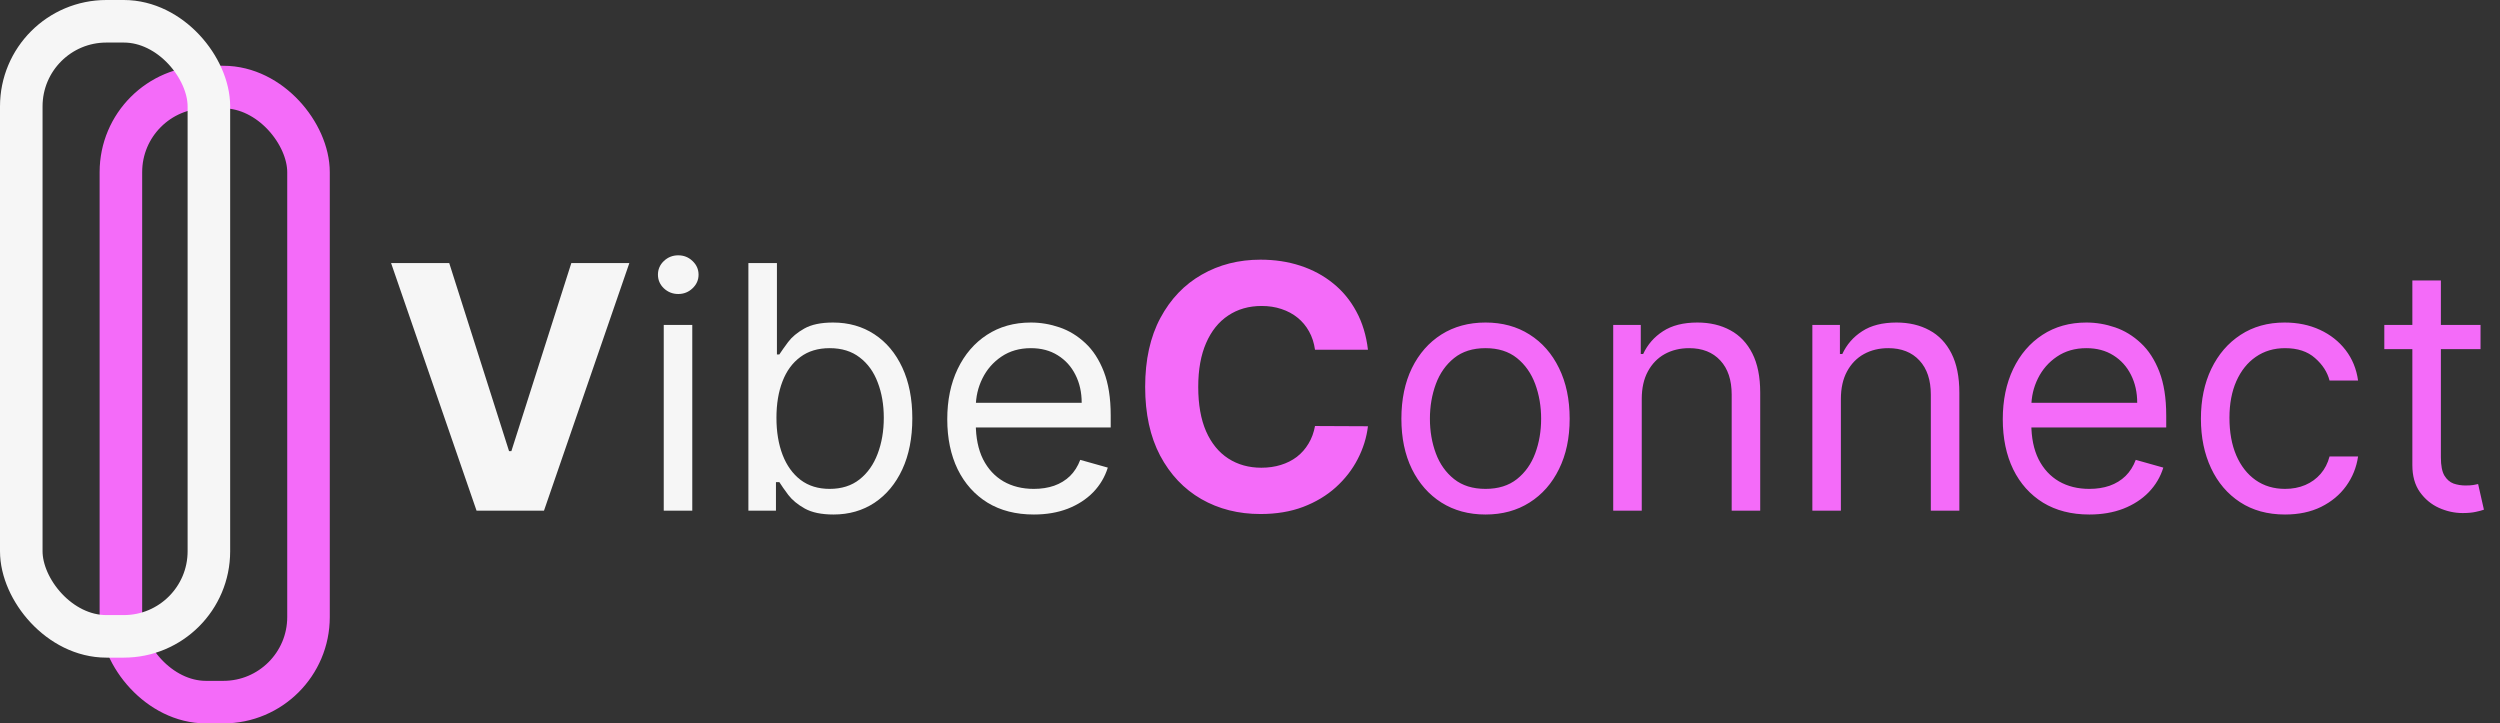<svg width="235" height="68" viewBox="0 0 235 68" fill="none" xmlns="http://www.w3.org/2000/svg">
<rect x="0" y="0" width="235" height="68" fill="#333333" stroke="none"/>
<path d="M42.227 24.727L47.852 42.409H48.068L53.705 24.727H59.159L51.136 48H44.795L36.761 24.727H42.227ZM62.392 48V30.546H65.074V48H62.392ZM63.756 27.636C63.233 27.636 62.782 27.458 62.403 27.102C62.032 26.746 61.847 26.318 61.847 25.818C61.847 25.318 62.032 24.89 62.403 24.534C62.782 24.178 63.233 24 63.756 24C64.278 24 64.725 24.178 65.097 24.534C65.475 24.89 65.665 25.318 65.665 25.818C65.665 26.318 65.475 26.746 65.097 27.102C64.725 27.458 64.278 27.636 63.756 27.636ZM70.349 48V24.727H73.031V33.318H73.258C73.456 33.015 73.728 32.629 74.077 32.159C74.433 31.682 74.94 31.258 75.599 30.886C76.266 30.508 77.168 30.318 78.304 30.318C79.774 30.318 81.069 30.686 82.19 31.421C83.312 32.155 84.187 33.197 84.815 34.545C85.444 35.894 85.758 37.485 85.758 39.318C85.758 41.167 85.444 42.769 84.815 44.125C84.187 45.474 83.315 46.519 82.202 47.261C81.088 47.996 79.804 48.364 78.349 48.364C77.228 48.364 76.331 48.178 75.656 47.807C74.982 47.428 74.463 47 74.099 46.523C73.736 46.038 73.456 45.636 73.258 45.318H72.94V48H70.349ZM72.986 39.273C72.986 40.591 73.179 41.754 73.565 42.761C73.952 43.761 74.516 44.545 75.258 45.114C76.001 45.674 76.91 45.955 77.986 45.955C79.107 45.955 80.043 45.659 80.793 45.068C81.55 44.47 82.118 43.667 82.497 42.659C82.883 41.644 83.077 40.515 83.077 39.273C83.077 38.045 82.887 36.939 82.508 35.955C82.137 34.962 81.573 34.178 80.815 33.602C80.065 33.019 79.122 32.727 77.986 32.727C76.895 32.727 75.978 33.004 75.236 33.557C74.493 34.102 73.933 34.867 73.554 35.852C73.175 36.83 72.986 37.97 72.986 39.273ZM97.179 48.364C95.497 48.364 94.046 47.992 92.827 47.25C91.615 46.5 90.679 45.455 90.02 44.114C89.368 42.765 89.043 41.197 89.043 39.409C89.043 37.621 89.368 36.045 90.02 34.682C90.679 33.311 91.596 32.242 92.77 31.477C93.952 30.704 95.331 30.318 96.906 30.318C97.815 30.318 98.713 30.47 99.599 30.773C100.486 31.076 101.293 31.568 102.02 32.25C102.747 32.924 103.327 33.818 103.759 34.932C104.19 36.045 104.406 37.417 104.406 39.045V40.182H90.952V37.864H101.679C101.679 36.879 101.482 36 101.088 35.227C100.702 34.455 100.149 33.845 99.429 33.398C98.717 32.951 97.876 32.727 96.906 32.727C95.838 32.727 94.914 32.992 94.133 33.523C93.361 34.045 92.766 34.727 92.349 35.568C91.933 36.409 91.724 37.311 91.724 38.273V39.818C91.724 41.136 91.952 42.254 92.406 43.17C92.868 44.08 93.508 44.773 94.327 45.25C95.145 45.72 96.096 45.955 97.179 45.955C97.883 45.955 98.52 45.856 99.088 45.659C99.664 45.455 100.16 45.151 100.577 44.75C100.993 44.341 101.315 43.833 101.543 43.227L104.134 43.955C103.861 44.833 103.402 45.606 102.759 46.273C102.115 46.932 101.319 47.447 100.372 47.818C99.425 48.182 98.361 48.364 97.179 48.364Z" fill="#F6F6F6"/>
<path d="M128.588 32.875H123.611C123.52 32.231 123.334 31.659 123.054 31.159C122.774 30.651 122.414 30.22 121.974 29.864C121.535 29.508 121.027 29.235 120.452 29.046C119.884 28.856 119.266 28.761 118.599 28.761C117.395 28.761 116.346 29.061 115.452 29.659C114.558 30.25 113.865 31.114 113.372 32.25C112.88 33.379 112.634 34.75 112.634 36.364C112.634 38.023 112.88 39.417 113.372 40.545C113.872 41.674 114.569 42.526 115.463 43.102C116.357 43.678 117.391 43.966 118.565 43.966C119.224 43.966 119.834 43.879 120.395 43.705C120.963 43.53 121.467 43.276 121.906 42.943C122.346 42.602 122.709 42.189 122.997 41.705C123.293 41.22 123.497 40.667 123.611 40.045L128.588 40.068C128.459 41.136 128.137 42.167 127.622 43.159C127.115 44.144 126.429 45.026 125.565 45.807C124.709 46.58 123.687 47.193 122.497 47.648C121.315 48.095 119.978 48.318 118.486 48.318C116.41 48.318 114.554 47.849 112.918 46.909C111.289 45.97 110.001 44.61 109.054 42.83C108.115 41.049 107.645 38.894 107.645 36.364C107.645 33.826 108.122 31.667 109.077 29.886C110.031 28.106 111.327 26.75 112.963 25.818C114.599 24.879 116.44 24.409 118.486 24.409C119.834 24.409 121.084 24.599 122.236 24.977C123.395 25.356 124.421 25.909 125.315 26.636C126.209 27.356 126.937 28.239 127.497 29.284C128.065 30.329 128.429 31.526 128.588 32.875ZM139.639 48.364C138.063 48.364 136.681 47.989 135.491 47.239C134.31 46.489 133.385 45.439 132.719 44.091C132.06 42.742 131.73 41.167 131.73 39.364C131.73 37.545 132.06 35.958 132.719 34.602C133.385 33.246 134.31 32.193 135.491 31.443C136.681 30.693 138.063 30.318 139.639 30.318C141.215 30.318 142.594 30.693 143.776 31.443C144.965 32.193 145.889 33.246 146.548 34.602C147.215 35.958 147.548 37.545 147.548 39.364C147.548 41.167 147.215 42.742 146.548 44.091C145.889 45.439 144.965 46.489 143.776 47.239C142.594 47.989 141.215 48.364 139.639 48.364ZM139.639 45.955C140.836 45.955 141.821 45.648 142.594 45.034C143.366 44.42 143.938 43.614 144.31 42.614C144.681 41.614 144.866 40.53 144.866 39.364C144.866 38.197 144.681 37.11 144.31 36.102C143.938 35.095 143.366 34.28 142.594 33.659C141.821 33.038 140.836 32.727 139.639 32.727C138.442 32.727 137.457 33.038 136.685 33.659C135.912 34.28 135.34 35.095 134.969 36.102C134.598 37.11 134.412 38.197 134.412 39.364C134.412 40.53 134.598 41.614 134.969 42.614C135.34 43.614 135.912 44.42 136.685 45.034C137.457 45.648 138.442 45.955 139.639 45.955ZM154.324 37.5V48H151.642V30.546H154.233V33.273H154.46C154.869 32.386 155.491 31.674 156.324 31.136C157.157 30.591 158.233 30.318 159.551 30.318C160.733 30.318 161.767 30.561 162.653 31.046C163.54 31.523 164.229 32.25 164.722 33.227C165.214 34.197 165.46 35.424 165.46 36.909V48H162.778V37.091C162.778 35.72 162.422 34.651 161.71 33.886C160.998 33.114 160.021 32.727 158.778 32.727C157.922 32.727 157.157 32.913 156.483 33.284C155.816 33.655 155.29 34.197 154.903 34.909C154.517 35.621 154.324 36.485 154.324 37.5ZM173.043 37.5V48H170.361V30.546H172.952V33.273H173.179C173.588 32.386 174.209 31.674 175.043 31.136C175.876 30.591 176.952 30.318 178.27 30.318C179.452 30.318 180.486 30.561 181.372 31.046C182.259 31.523 182.948 32.25 183.44 33.227C183.933 34.197 184.179 35.424 184.179 36.909V48H181.497V37.091C181.497 35.72 181.141 34.651 180.429 33.886C179.717 33.114 178.74 32.727 177.497 32.727C176.641 32.727 175.876 32.913 175.202 33.284C174.535 33.655 174.009 34.197 173.622 34.909C173.236 35.621 173.043 36.485 173.043 37.5ZM196.398 48.364C194.716 48.364 193.265 47.992 192.045 47.25C190.833 46.5 189.898 45.455 189.239 44.114C188.587 42.765 188.261 41.197 188.261 39.409C188.261 37.621 188.587 36.045 189.239 34.682C189.898 33.311 190.814 32.242 191.989 31.477C193.17 30.704 194.549 30.318 196.125 30.318C197.034 30.318 197.932 30.47 198.818 30.773C199.705 31.076 200.511 31.568 201.239 32.25C201.966 32.924 202.545 33.818 202.977 34.932C203.409 36.045 203.625 37.417 203.625 39.045V40.182H190.17V37.864H200.898C200.898 36.879 200.701 36 200.307 35.227C199.92 34.455 199.367 33.845 198.648 33.398C197.936 32.951 197.095 32.727 196.125 32.727C195.057 32.727 194.133 32.992 193.352 33.523C192.58 34.045 191.985 34.727 191.568 35.568C191.152 36.409 190.943 37.311 190.943 38.273V39.818C190.943 41.136 191.17 42.254 191.625 43.17C192.087 44.08 192.727 44.773 193.545 45.25C194.364 45.72 195.314 45.955 196.398 45.955C197.102 45.955 197.739 45.856 198.307 45.659C198.883 45.455 199.379 45.151 199.795 44.75C200.212 44.341 200.534 43.833 200.761 43.227L203.352 43.955C203.08 44.833 202.621 45.606 201.977 46.273C201.333 46.932 200.538 47.447 199.591 47.818C198.644 48.182 197.58 48.364 196.398 48.364ZM214.795 48.364C213.159 48.364 211.75 47.977 210.568 47.205C209.386 46.432 208.477 45.367 207.841 44.011C207.205 42.655 206.886 41.106 206.886 39.364C206.886 37.591 207.212 36.026 207.864 34.67C208.523 33.307 209.439 32.242 210.614 31.477C211.795 30.704 213.174 30.318 214.75 30.318C215.977 30.318 217.083 30.546 218.068 31C219.053 31.454 219.86 32.091 220.489 32.909C221.117 33.727 221.508 34.682 221.659 35.773H218.977C218.773 34.977 218.318 34.273 217.614 33.659C216.917 33.038 215.977 32.727 214.795 32.727C213.75 32.727 212.833 33 212.045 33.545C211.265 34.083 210.655 34.845 210.216 35.83C209.784 36.807 209.568 37.955 209.568 39.273C209.568 40.621 209.78 41.795 210.205 42.795C210.636 43.795 211.242 44.572 212.023 45.125C212.811 45.678 213.735 45.955 214.795 45.955C215.492 45.955 216.125 45.833 216.693 45.591C217.261 45.349 217.742 45 218.136 44.545C218.53 44.091 218.811 43.545 218.977 42.909H221.659C221.508 43.939 221.133 44.867 220.534 45.693C219.943 46.511 219.159 47.163 218.182 47.648C217.212 48.125 216.083 48.364 214.795 48.364ZM233.17 30.546V32.818H224.125V30.546H233.17ZM226.761 26.364H229.443V43C229.443 43.758 229.553 44.326 229.773 44.705C230 45.076 230.288 45.326 230.636 45.455C230.992 45.576 231.367 45.636 231.761 45.636C232.057 45.636 232.299 45.621 232.489 45.591C232.678 45.553 232.83 45.523 232.943 45.5L233.489 47.909C233.307 47.977 233.053 48.045 232.727 48.114C232.402 48.189 231.989 48.227 231.489 48.227C230.731 48.227 229.989 48.064 229.261 47.739C228.542 47.413 227.943 46.917 227.466 46.25C226.996 45.583 226.761 44.742 226.761 43.727V26.364Z" fill="#F46BF9"/>
<rect x="11.364" y="8.182" width="17.636" height="57.818" rx="8" stroke="#F46BF9" stroke-width="4"/>
<rect x="2" y="2" width="17.636" height="57.818" rx="8" stroke="#F6F6F6" stroke-width="4"/>
</svg>
